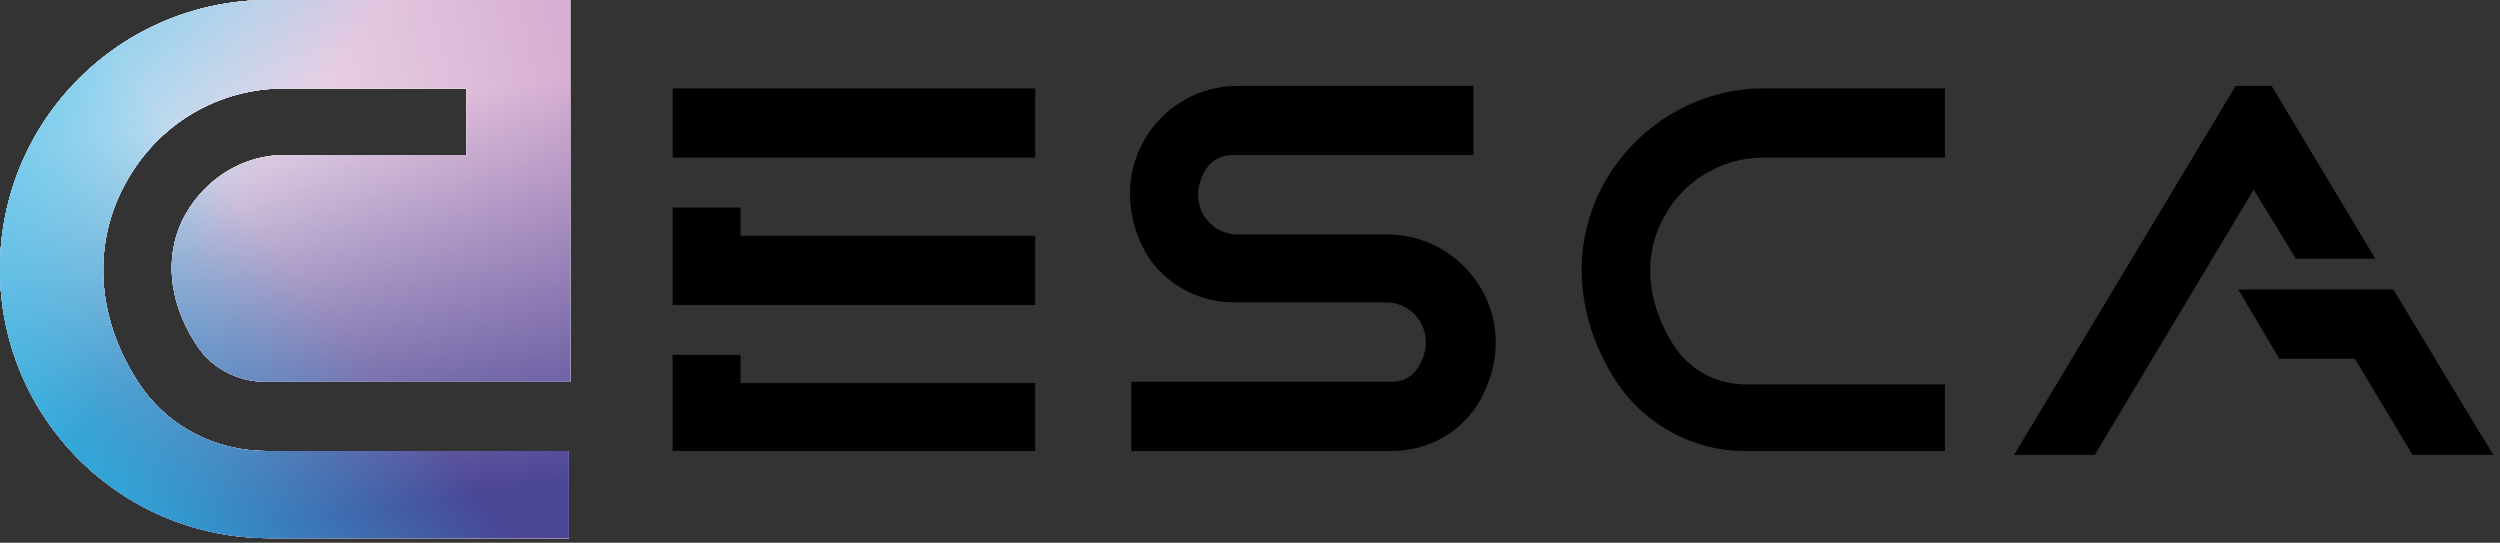<svg width="304" height="66" viewBox="0 0 304 66" fill="none" xmlns="http://www.w3.org/2000/svg">
<rect x="0" y="0" width="304" height="66" fill="#333333" stroke="none"/>
<path d="M236.5 54.841H212.195C205.808 54.841 199.887 51.57 196.46 46.273C191.474 38.483 191.007 29.602 195.058 22.28C198.953 15.269 206.431 10.751 214.377 10.751H236.5V19.164H214.377C209.391 19.164 204.717 21.968 202.38 26.33C199.732 31.004 200.199 36.769 203.471 41.91C205.34 44.87 208.612 46.74 212.195 46.74H236.5V54.841Z" fill="black"/>
<path d="M125.884 10.751H81.794V19.164H125.884V10.751Z" fill="black"/>
<path d="M81.794 37.08H125.884V28.667H90.051V25.239H81.794V36.924V37.08Z" fill="black"/>
<path d="M90.051 46.584V43.156H81.794V54.841H125.884V46.584H90.051Z" fill="black"/>
<path d="M288.848 31.471H279.188L274.047 23.058L254.728 55.308H244.913L271.866 10.439H276.228L288.848 31.471Z" fill="black"/>
<path d="M169.195 54.841H137.568V46.428H169.195C170.441 46.428 171.532 45.961 172.311 44.87C174.959 40.975 172.311 36.769 168.572 36.769H150.032C145.358 36.769 140.84 34.12 138.814 29.758C134.296 19.942 141.307 10.439 150.499 10.439H179.166V18.852H149.876C148.63 18.852 147.539 19.319 146.76 20.41C144.111 24.305 146.76 28.511 150.499 28.511H168.727C177.92 28.511 185.086 38.171 180.412 47.83C178.387 52.193 174.025 54.841 169.195 54.841Z" fill="black"/>
<path d="M303.181 55.308H293.365L286.355 43.623H277.163L272.177 35.21H291.029L294.144 40.352L297.884 46.584L302.713 54.529L303.181 55.308Z" fill="black"/>
<path d="M56.71 19.163V10.75H34.587C26.486 10.75 19.163 15.112 15.268 22.279C11.217 29.602 11.685 38.482 16.67 46.272C20.098 51.725 26.018 54.841 32.406 54.841H69.174V65.435H32.718C14.645 65.435 0 50.79 0 32.718C0 14.645 14.645 0 32.718 0H69.33V46.428H32.406C28.823 46.428 25.551 44.714 23.681 41.598C20.41 36.457 19.942 30.692 22.591 26.018C25.083 21.656 29.602 18.852 34.587 18.852H56.71V19.163Z" fill="white"/>
<path d="M56.71 19.163V10.75H34.587C26.486 10.75 19.163 15.112 15.268 22.279C11.217 29.602 11.685 38.482 16.67 46.272C20.098 51.725 26.018 54.841 32.406 54.841H69.174V65.435H32.718C14.645 65.435 0 50.79 0 32.718C0 14.645 14.645 0 32.718 0H69.33V46.428H32.406C28.823 46.428 25.551 44.714 23.681 41.598C20.41 36.457 19.942 30.692 22.591 26.018C25.083 21.656 29.602 18.852 34.587 18.852H56.71V19.163Z" fill="url(#paint0_linear_508_1229)"/>
<path d="M56.71 19.163V10.75H34.587C26.486 10.75 19.163 15.112 15.268 22.279C11.217 29.602 11.685 38.482 16.67 46.272C20.098 51.725 26.018 54.841 32.406 54.841H69.174V65.435H32.718C14.645 65.435 0 50.79 0 32.718C0 14.645 14.645 0 32.718 0H69.33V46.428H32.406C28.823 46.428 25.551 44.714 23.681 41.598C20.41 36.457 19.942 30.692 22.591 26.018C25.083 21.656 29.602 18.852 34.587 18.852H56.71V19.163Z" fill="url(#paint1_linear_508_1229)"/>
<path d="M56.71 19.163V10.75H34.587C26.486 10.75 19.163 15.112 15.268 22.279C11.217 29.602 11.685 38.482 16.67 46.272C20.098 51.725 26.018 54.841 32.406 54.841H69.174V65.435H32.718C14.645 65.435 0 50.79 0 32.718C0 14.645 14.645 0 32.718 0H69.33V46.428H32.406C28.823 46.428 25.551 44.714 23.681 41.598C20.41 36.457 19.942 30.692 22.591 26.018C25.083 21.656 29.602 18.852 34.587 18.852H56.71V19.163Z" fill="url(#paint2_linear_508_1229)"/>
<path d="M56.71 19.163V10.75H34.587C26.486 10.75 19.163 15.112 15.268 22.279C11.217 29.602 11.685 38.482 16.67 46.272C20.098 51.725 26.018 54.841 32.406 54.841H69.174V65.435H32.718C14.645 65.435 0 50.79 0 32.718C0 14.645 14.645 0 32.718 0H69.33V46.428H32.406C28.823 46.428 25.551 44.714 23.681 41.598C20.41 36.457 19.942 30.692 22.591 26.018C25.083 21.656 29.602 18.852 34.587 18.852H56.71V19.163Z" fill="url(#paint3_linear_508_1229)"/>
<path d="M56.71 19.163V10.75H34.587C26.486 10.75 19.163 15.112 15.268 22.279C11.217 29.602 11.685 38.482 16.67 46.272C20.098 51.725 26.018 54.841 32.406 54.841H69.174V65.435H32.718C14.645 65.435 0 50.79 0 32.718C0 14.645 14.645 0 32.718 0H69.33V46.428H32.406C28.823 46.428 25.551 44.714 23.681 41.598C20.41 36.457 19.942 30.692 22.591 26.018C25.083 21.656 29.602 18.852 34.587 18.852H56.71V19.163Z" fill="white"/>
<path d="M56.71 19.163V10.75H34.587C26.486 10.75 19.163 15.112 15.268 22.279C11.217 29.602 11.685 38.482 16.67 46.272C20.098 51.725 26.018 54.841 32.406 54.841H69.174V65.435H32.718C14.645 65.435 0 50.79 0 32.718C0 14.645 14.645 0 32.718 0H69.33V46.428H32.406C28.823 46.428 25.551 44.714 23.681 41.598C20.41 36.457 19.942 30.692 22.591 26.018C25.083 21.656 29.602 18.852 34.587 18.852H56.71V19.163Z" fill="url(#paint4_linear_508_1229)"/>
<path d="M56.71 19.163V10.75H34.587C26.486 10.75 19.163 15.112 15.268 22.279C11.217 29.602 11.685 38.482 16.67 46.272C20.098 51.725 26.018 54.841 32.406 54.841H69.174V65.435H32.718C14.645 65.435 0 50.79 0 32.718C0 14.645 14.645 0 32.718 0H69.33V46.428H32.406C28.823 46.428 25.551 44.714 23.681 41.598C20.41 36.457 19.942 30.692 22.591 26.018C25.083 21.656 29.602 18.852 34.587 18.852H56.71V19.163Z" fill="url(#paint5_linear_508_1229)"/>
<path d="M56.71 19.163V10.75H34.587C26.486 10.75 19.163 15.112 15.268 22.279C11.217 29.602 11.685 38.482 16.67 46.272C20.098 51.725 26.018 54.841 32.406 54.841H69.174V65.435H32.718C14.645 65.435 0 50.79 0 32.718C0 14.645 14.645 0 32.718 0H69.33V46.428H32.406C28.823 46.428 25.551 44.714 23.681 41.598C20.41 36.457 19.942 30.692 22.591 26.018C25.083 21.656 29.602 18.852 34.587 18.852H56.71V19.163Z" fill="url(#paint6_linear_508_1229)"/>
<path d="M56.71 19.163V10.75H34.587C26.486 10.75 19.163 15.112 15.268 22.279C11.217 29.602 11.685 38.482 16.67 46.272C20.098 51.725 26.018 54.841 32.406 54.841H69.174V65.435H32.718C14.645 65.435 0 50.79 0 32.718C0 14.645 14.645 0 32.718 0H69.33V46.428H32.406C28.823 46.428 25.551 44.714 23.681 41.598C20.41 36.457 19.942 30.692 22.591 26.018C25.083 21.656 29.602 18.852 34.587 18.852H56.71V19.163Z" fill="url(#paint7_linear_508_1229)"/>
<path d="M56.71 19.163V10.75H34.587C26.486 10.75 19.163 15.112 15.268 22.279C11.217 29.602 11.685 38.482 16.67 46.272C20.098 51.725 26.018 54.841 32.406 54.841H69.174V65.435H32.718C14.645 65.435 0 50.79 0 32.718C0 14.645 14.645 0 32.718 0H69.33V46.428H32.406C28.823 46.428 25.551 44.714 23.681 41.598C20.41 36.457 19.942 30.692 22.591 26.018C25.083 21.656 29.602 18.852 34.587 18.852H56.71V19.163Z" fill="white"/>
<path d="M56.71 19.163V10.75H34.587C26.486 10.75 19.163 15.112 15.268 22.279C11.217 29.602 11.685 38.482 16.67 46.272C20.098 51.725 26.018 54.841 32.406 54.841H69.174V65.435H32.718C14.645 65.435 0 50.79 0 32.718C0 14.645 14.645 0 32.718 0H69.33V46.428H32.406C28.823 46.428 25.551 44.714 23.681 41.598C20.41 36.457 19.942 30.692 22.591 26.018C25.083 21.656 29.602 18.852 34.587 18.852H56.71V19.163Z" fill="url(#paint8_linear_508_1229)"/>
<path d="M56.71 19.163V10.75H34.587C26.486 10.75 19.163 15.112 15.268 22.279C11.217 29.602 11.685 38.482 16.67 46.272C20.098 51.725 26.018 54.841 32.406 54.841H69.174V65.435H32.718C14.645 65.435 0 50.79 0 32.718C0 14.645 14.645 0 32.718 0H69.33V46.428H32.406C28.823 46.428 25.551 44.714 23.681 41.598C20.41 36.457 19.942 30.692 22.591 26.018C25.083 21.656 29.602 18.852 34.587 18.852H56.71V19.163Z" fill="url(#paint9_linear_508_1229)"/>
<path d="M56.71 19.163V10.75H34.587C26.486 10.75 19.163 15.112 15.268 22.279C11.217 29.602 11.685 38.482 16.67 46.272C20.098 51.725 26.018 54.841 32.406 54.841H69.174V65.435H32.718C14.645 65.435 0 50.79 0 32.718C0 14.645 14.645 0 32.718 0H69.33V46.428H32.406C28.823 46.428 25.551 44.714 23.681 41.598C20.41 36.457 19.942 30.692 22.591 26.018C25.083 21.656 29.602 18.852 34.587 18.852H56.71V19.163Z" fill="url(#paint10_linear_508_1229)"/>
<path d="M56.71 19.163V10.75H34.587C26.486 10.75 19.163 15.112 15.268 22.279C11.217 29.602 11.685 38.482 16.67 46.272C20.098 51.725 26.018 54.841 32.406 54.841H69.174V65.435H32.718C14.645 65.435 0 50.79 0 32.718C0 14.645 14.645 0 32.718 0H69.33V46.428H32.406C28.823 46.428 25.551 44.714 23.681 41.598C20.41 36.457 19.942 30.692 22.591 26.018C25.083 21.656 29.602 18.852 34.587 18.852H56.71V19.163Z" fill="url(#paint11_linear_508_1229)"/>
<path d="M56.71 19.163V10.75H34.587C26.486 10.75 19.163 15.112 15.268 22.279C11.217 29.602 11.685 38.482 16.67 46.272C20.098 51.725 26.018 54.841 32.406 54.841H69.174V65.435H32.718C14.645 65.435 0 50.79 0 32.718C0 14.645 14.645 0 32.718 0H69.33V46.428H32.406C28.823 46.428 25.551 44.714 23.681 41.598C20.41 36.457 19.942 30.692 22.591 26.018C25.083 21.656 29.602 18.852 34.587 18.852H56.71V19.163Z" fill="white"/>
<path d="M56.71 19.163V10.75H34.587C26.486 10.75 19.163 15.112 15.268 22.279C11.217 29.602 11.685 38.482 16.67 46.272C20.098 51.725 26.018 54.841 32.406 54.841H69.174V65.435H32.718C14.645 65.435 0 50.79 0 32.718C0 14.645 14.645 0 32.718 0H69.33V46.428H32.406C28.823 46.428 25.551 44.714 23.681 41.598C20.41 36.457 19.942 30.692 22.591 26.018C25.083 21.656 29.602 18.852 34.587 18.852H56.71V19.163Z" fill="url(#paint12_linear_508_1229)"/>
<path d="M56.71 19.163V10.75H34.587C26.486 10.75 19.163 15.112 15.268 22.279C11.217 29.602 11.685 38.482 16.67 46.272C20.098 51.725 26.018 54.841 32.406 54.841H69.174V65.435H32.718C14.645 65.435 0 50.79 0 32.718C0 14.645 14.645 0 32.718 0H69.33V46.428H32.406C28.823 46.428 25.551 44.714 23.681 41.598C20.41 36.457 19.942 30.692 22.591 26.018C25.083 21.656 29.602 18.852 34.587 18.852H56.71V19.163Z" fill="url(#paint13_linear_508_1229)"/>
<path d="M56.71 19.163V10.75H34.587C26.486 10.75 19.163 15.112 15.268 22.279C11.217 29.602 11.685 38.482 16.67 46.272C20.098 51.725 26.018 54.841 32.406 54.841H69.174V65.435H32.718C14.645 65.435 0 50.79 0 32.718C0 14.645 14.645 0 32.718 0H69.33V46.428H32.406C28.823 46.428 25.551 44.714 23.681 41.598C20.41 36.457 19.942 30.692 22.591 26.018C25.083 21.656 29.602 18.852 34.587 18.852H56.71V19.163Z" fill="url(#paint14_linear_508_1229)"/>
<path d="M56.71 19.163V10.75H34.587C26.486 10.75 19.163 15.112 15.268 22.279C11.217 29.602 11.685 38.482 16.67 46.272C20.098 51.725 26.018 54.841 32.406 54.841H69.174V65.435H32.718C14.645 65.435 0 50.79 0 32.718C0 14.645 14.645 0 32.718 0H69.33V46.428H32.406C28.823 46.428 25.551 44.714 23.681 41.598C20.41 36.457 19.942 30.692 22.591 26.018C25.083 21.656 29.602 18.852 34.587 18.852H56.71V19.163Z" fill="url(#paint15_linear_508_1229)"/>
<defs>
<linearGradient id="paint0_linear_508_1229" x1="66.085" y1="-3.977" x2="-27.381" y2="17.818" gradientUnits="userSpaceOnUse">
<stop stop-color="#D7AFD2"/>
<stop offset="0.782" stop-color="#D7AFD2" stop-opacity="0"/>
</linearGradient>
<linearGradient id="paint1_linear_508_1229" x1="69.662" y1="68.136" x2="62.087" y2="8.386" gradientUnits="userSpaceOnUse">
<stop offset="0.152" stop-color="#4A4595"/>
<stop offset="0.965" stop-color="#4A4595" stop-opacity="0"/>
</linearGradient>
<linearGradient id="paint2_linear_508_1229" x1="-7.379" y1="62.308" x2="32.492" y2="28.865" gradientUnits="userSpaceOnUse">
<stop offset="0.258" stop-color="#2BADDD"/>
<stop offset="1" stop-color="#2BADDD" stop-opacity="0"/>
</linearGradient>
<linearGradient id="paint3_linear_508_1229" x1="2.326" y1="3.502" x2="30.091" y2="23.488" gradientUnits="userSpaceOnUse">
<stop stop-color="#6DC9EC"/>
<stop offset="1" stop-color="#6DC9EC" stop-opacity="0"/>
</linearGradient>
<linearGradient id="paint4_linear_508_1229" x1="66.085" y1="-3.977" x2="-27.381" y2="17.818" gradientUnits="userSpaceOnUse">
<stop stop-color="#D7AFD2"/>
<stop offset="0.782" stop-color="#D7AFD2" stop-opacity="0"/>
</linearGradient>
<linearGradient id="paint5_linear_508_1229" x1="69.662" y1="68.136" x2="62.087" y2="8.386" gradientUnits="userSpaceOnUse">
<stop offset="0.152" stop-color="#4A4595"/>
<stop offset="0.965" stop-color="#4A4595" stop-opacity="0"/>
</linearGradient>
<linearGradient id="paint6_linear_508_1229" x1="-7.379" y1="62.308" x2="32.492" y2="28.865" gradientUnits="userSpaceOnUse">
<stop offset="0.258" stop-color="#2BADDD"/>
<stop offset="1" stop-color="#2BADDD" stop-opacity="0"/>
</linearGradient>
<linearGradient id="paint7_linear_508_1229" x1="2.326" y1="3.502" x2="30.091" y2="23.488" gradientUnits="userSpaceOnUse">
<stop stop-color="#6DC9EC"/>
<stop offset="1" stop-color="#6DC9EC" stop-opacity="0"/>
</linearGradient>
<linearGradient id="paint8_linear_508_1229" x1="66.085" y1="-3.977" x2="-27.381" y2="17.818" gradientUnits="userSpaceOnUse">
<stop stop-color="#D7AFD2"/>
<stop offset="0.782" stop-color="#D7AFD2" stop-opacity="0"/>
</linearGradient>
<linearGradient id="paint9_linear_508_1229" x1="69.662" y1="68.136" x2="62.087" y2="8.386" gradientUnits="userSpaceOnUse">
<stop offset="0.152" stop-color="#4A4595"/>
<stop offset="0.965" stop-color="#4A4595" stop-opacity="0"/>
</linearGradient>
<linearGradient id="paint10_linear_508_1229" x1="-7.379" y1="62.308" x2="32.492" y2="28.865" gradientUnits="userSpaceOnUse">
<stop offset="0.258" stop-color="#2BADDD"/>
<stop offset="1" stop-color="#2BADDD" stop-opacity="0"/>
</linearGradient>
<linearGradient id="paint11_linear_508_1229" x1="2.326" y1="3.502" x2="30.091" y2="23.488" gradientUnits="userSpaceOnUse">
<stop stop-color="#6DC9EC"/>
<stop offset="1" stop-color="#6DC9EC" stop-opacity="0"/>
</linearGradient>
<linearGradient id="paint12_linear_508_1229" x1="66.085" y1="-3.977" x2="-27.381" y2="17.818" gradientUnits="userSpaceOnUse">
<stop stop-color="#D7AFD2"/>
<stop offset="0.782" stop-color="#D7AFD2" stop-opacity="0"/>
</linearGradient>
<linearGradient id="paint13_linear_508_1229" x1="69.662" y1="68.136" x2="62.087" y2="8.386" gradientUnits="userSpaceOnUse">
<stop offset="0.152" stop-color="#4A4595"/>
<stop offset="0.965" stop-color="#4A4595" stop-opacity="0"/>
</linearGradient>
<linearGradient id="paint14_linear_508_1229" x1="-7.379" y1="62.308" x2="32.492" y2="28.865" gradientUnits="userSpaceOnUse">
<stop offset="0.258" stop-color="#2BADDD"/>
<stop offset="1" stop-color="#2BADDD" stop-opacity="0"/>
</linearGradient>
<linearGradient id="paint15_linear_508_1229" x1="2.326" y1="3.502" x2="30.091" y2="23.488" gradientUnits="userSpaceOnUse">
<stop stop-color="#6DC9EC"/>
<stop offset="1" stop-color="#6DC9EC" stop-opacity="0"/>
</linearGradient>
</defs>
</svg>
